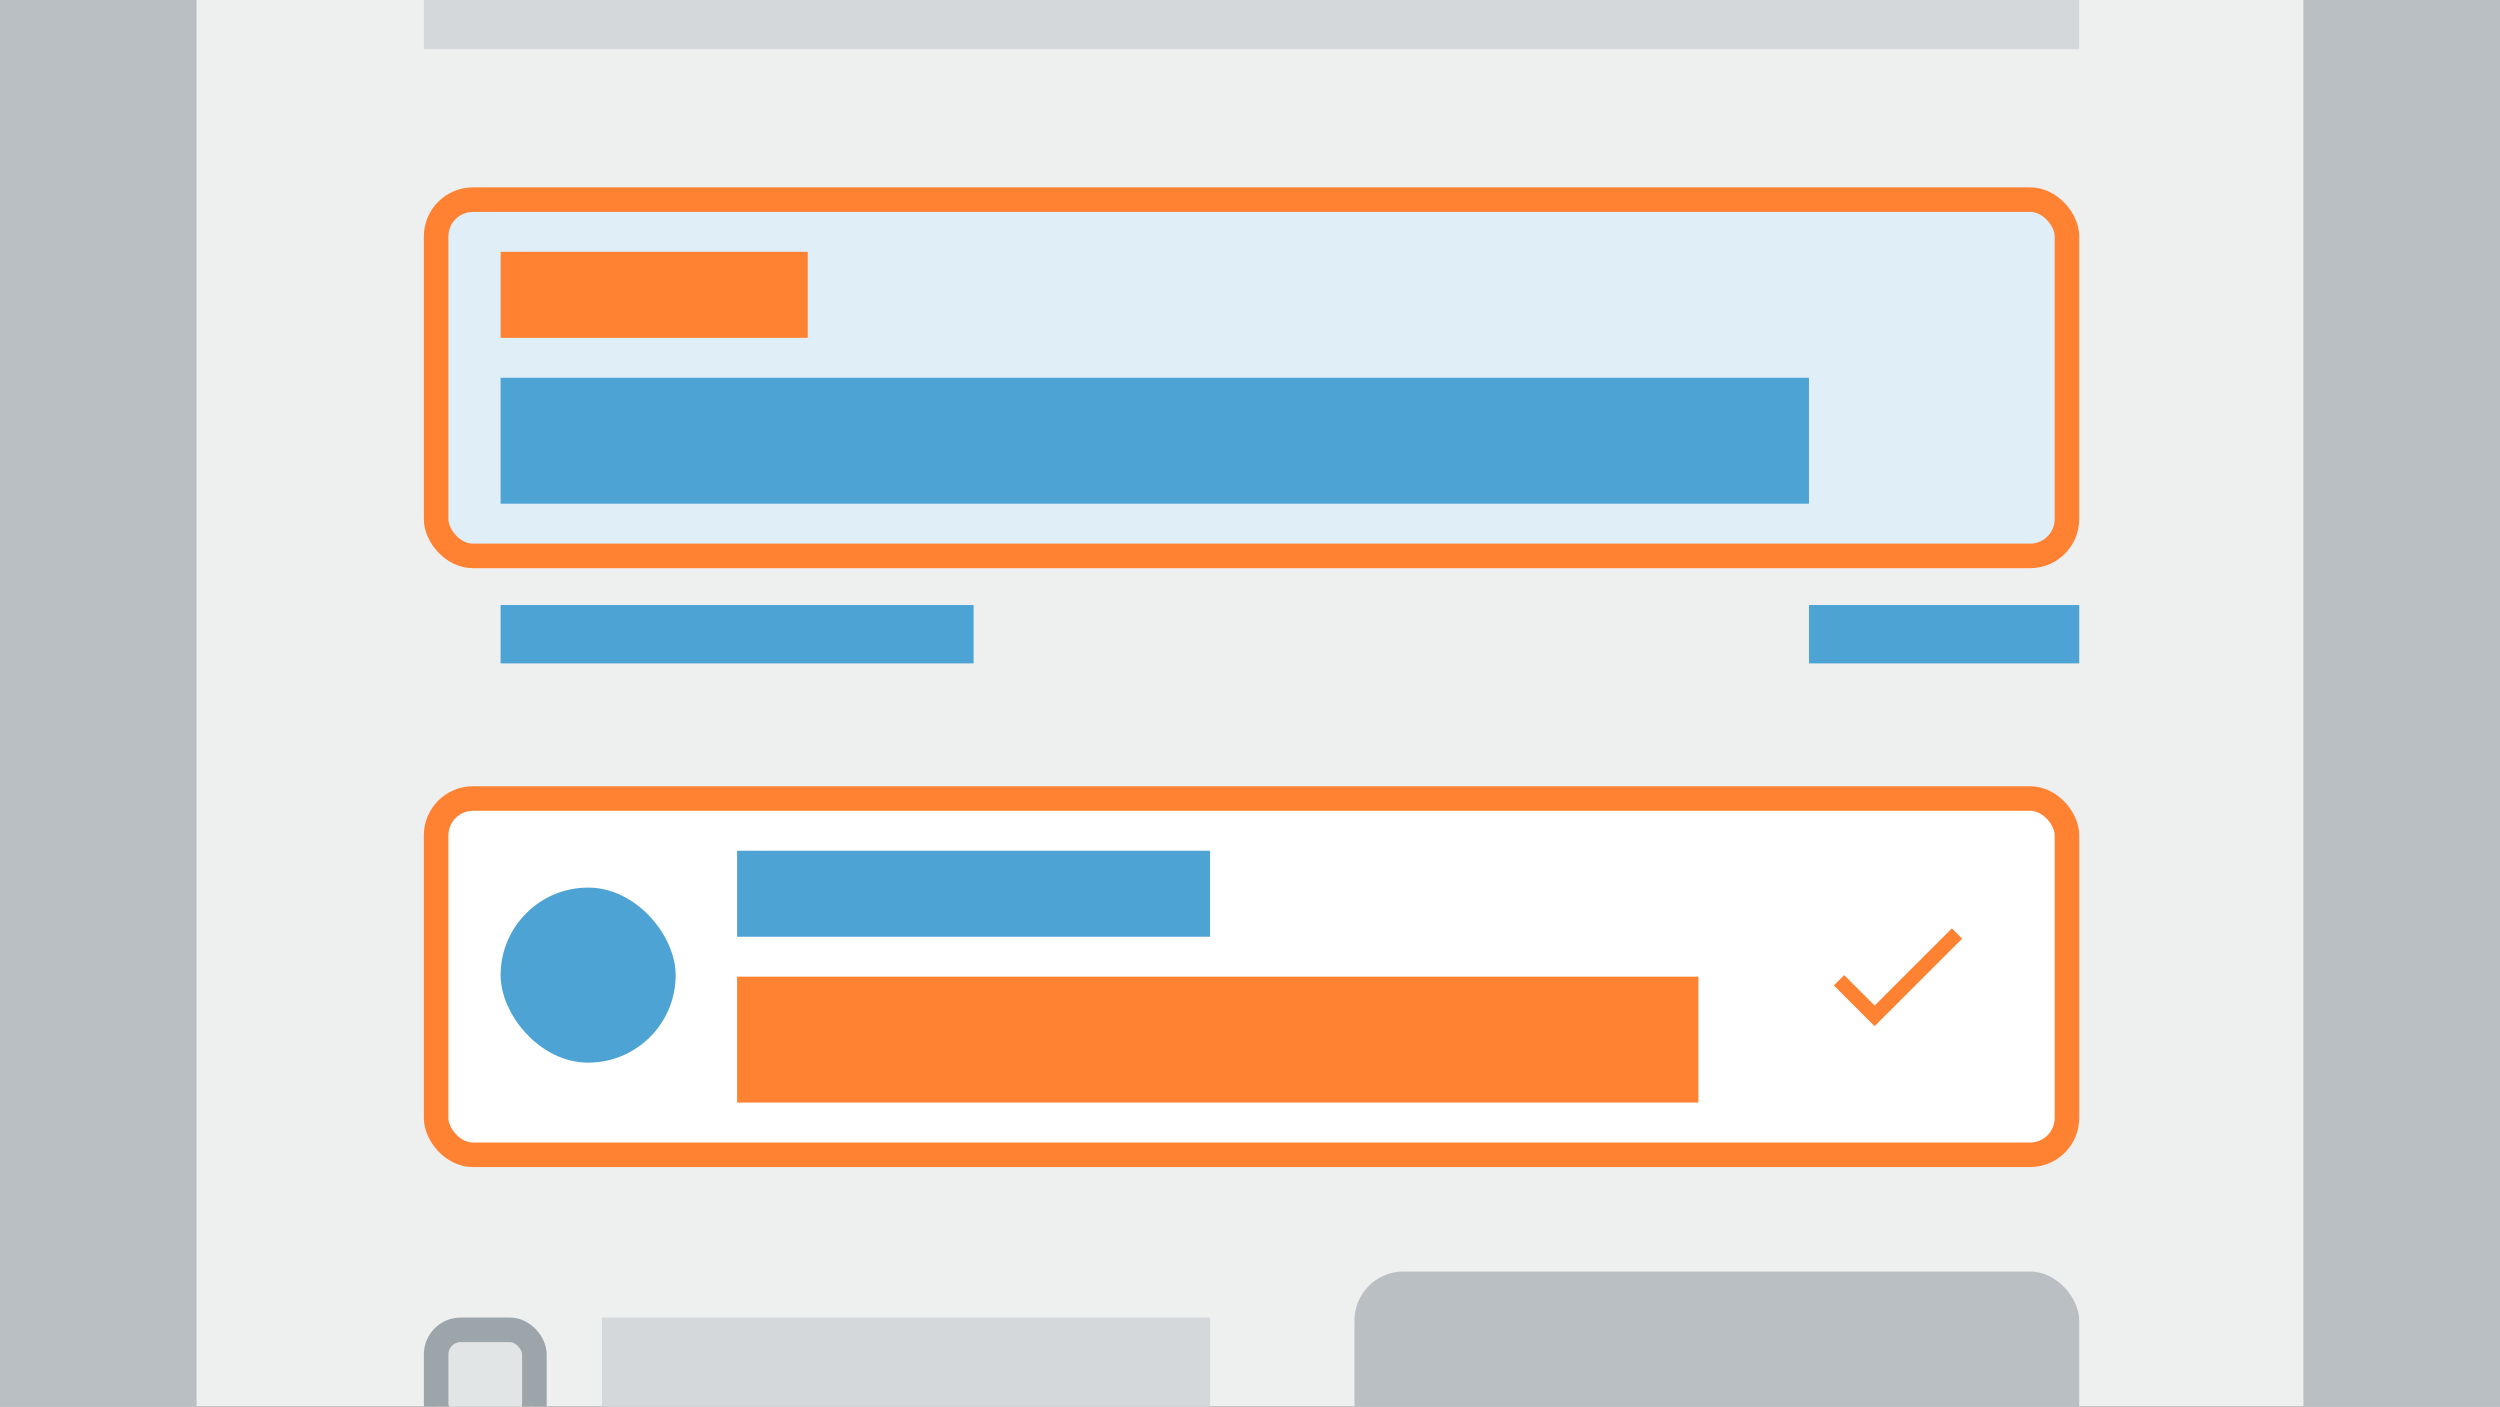 <svg width="814" height="458" viewBox="0 0 814 458" fill="none" xmlns="http://www.w3.org/2000/svg">
<rect x="0" y="0" width="814" height="458" fill="#333333" stroke="none"/>
<g clip-path="url(#clip0)">
<rect width="814" height="458" fill="#EEF0F0"/>
<rect x="142" y="260" width="531" height="116" rx="12" fill="white" stroke="#FF8232" stroke-width="8"/>
<rect x="142" y="65" width="531" height="116" rx="12" fill="#E0EEF8" stroke="#FF8232" stroke-width="8"/>
<rect x="240" y="277" width="154" height="28" fill="#4DA3D4"/>
<rect x="163" y="82" width="100" height="28" fill="#FF8232"/>
<rect x="163" y="197" width="154" height="19" fill="#4DA3D4"/>
<rect x="589" y="197" width="88" height="19" fill="#4DA3D4"/>
<rect x="240" y="318" width="313" height="41" fill="#FF8232"/>
<rect x="163" y="123" width="426" height="41" fill="#4DA3D4"/>
<rect x="163" y="289" width="57" height="57" rx="28.5" fill="#4DA3D4"/>
<path d="M610.375 327.404L600.471 317.5L597.099 320.849L610.375 334.125L638.875 305.625L635.526 302.276L610.375 327.404Z" fill="#FF8232"/>
<rect x="441" y="414" width="236" height="95" rx="16" fill="#B9BFC2"/>
<rect x="138" y="-12" width="539" height="28" fill="#D5D8DA"/>
<rect x="196" y="429" width="198" height="40" fill="#D5D8DA"/>
<rect x="142" y="433" width="32" height="32" rx="8" fill="#E2E5E5" stroke="#9CA5A9" stroke-width="8"/>
<rect width="64" height="458" fill="#B9BFC2"/>
<rect x="750" width="64" height="458" fill="#B9BFC2"/>
</g>
<defs>
<clipPath id="clip0">
<rect width="814" height="458" fill="white"/>
</clipPath>
</defs>
</svg>
